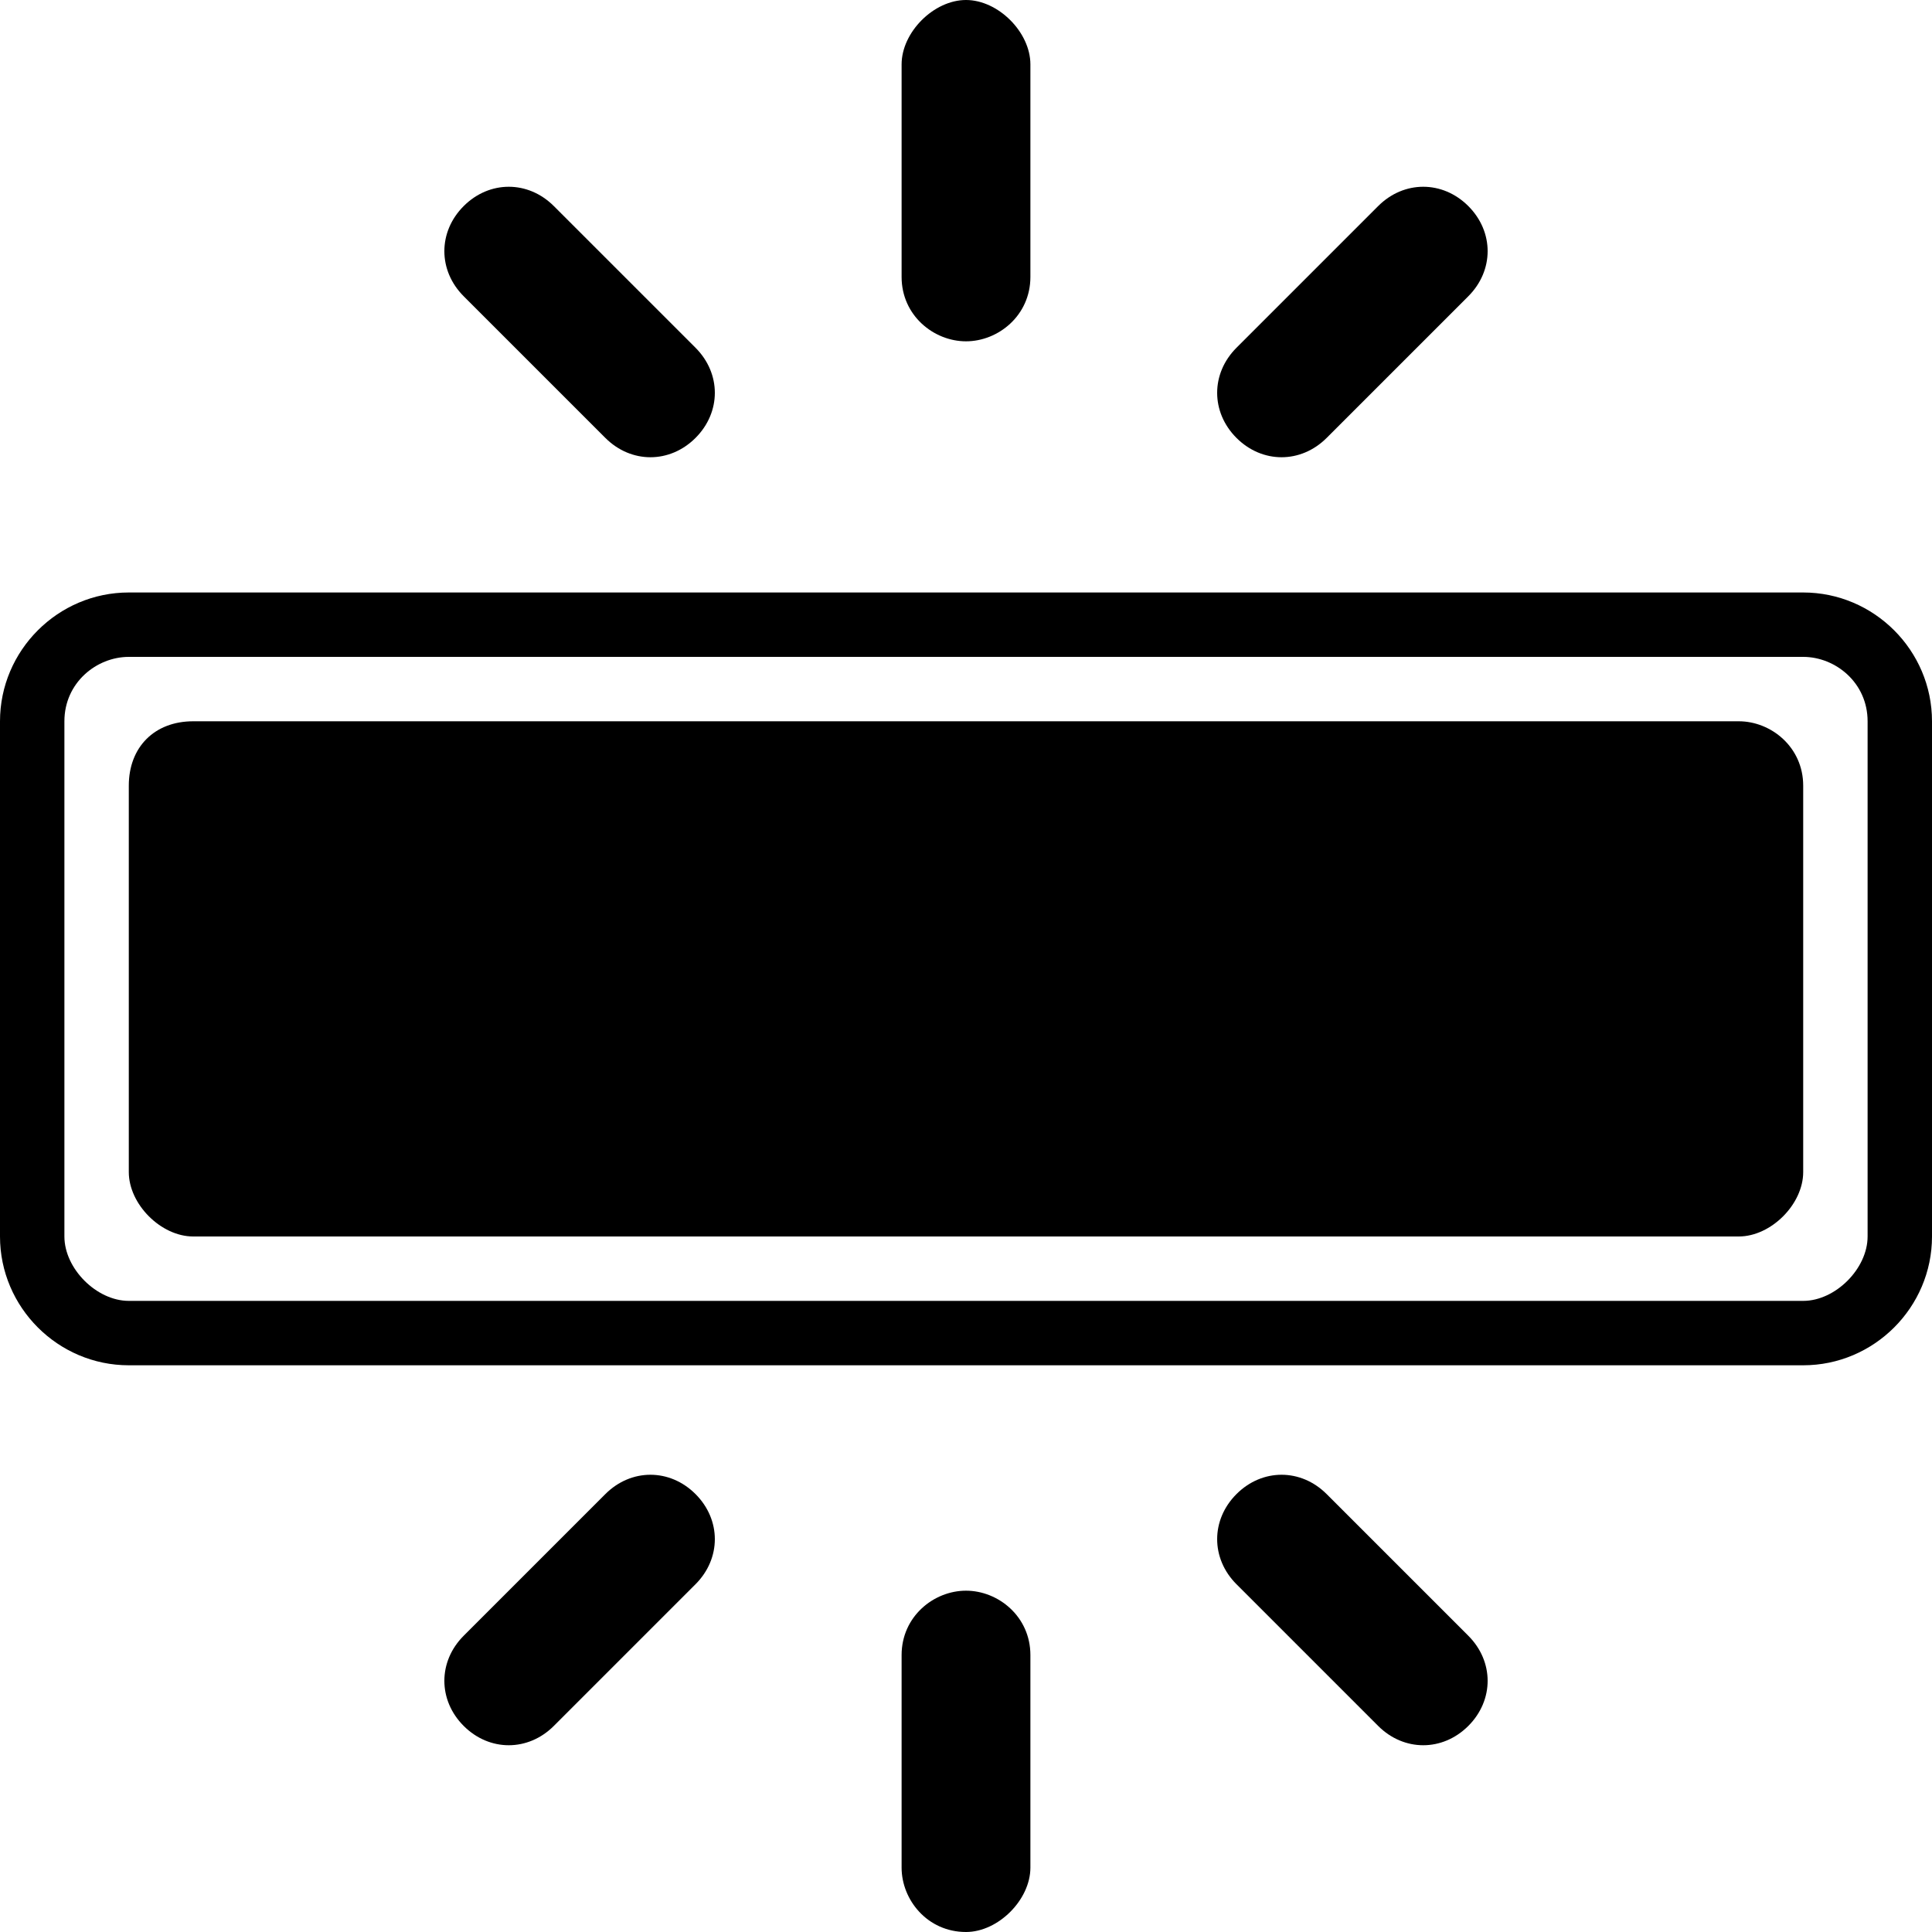 <?xml version="1.0" encoding="utf-8"?>
<!-- Generator: Adobe Illustrator 26.5.0, SVG Export Plug-In . SVG Version: 6.00 Build 0)  -->
<svg version="1.1" id="Слой_1" xmlns="http://www.w3.org/2000/svg" xmlns:xlink="http://www.w3.org/1999/xlink" x="0px" y="0px"
	 viewBox="0 0 30 30" style="enable-background:new 0 0 30 30;" xml:space="preserve">
<style type="text/css">
	.st0{display:none;}
</style>
<path d="M28,9.2H2c-1.1,0-2,0.9-2,2v8c0,1.1,0.9,2,2,2h26c1.1,0,2-0.9,2-2v-8C30,10.1,29.1,9.2,28,9.2z M29,19.2c0,0.5-0.5,1-1,1H2
	c-0.5,0-1-0.5-1-1v-8c0-0.6,0.5-1,1-1h26c0.5,0,1,0.4,1,1V19.2z"/>
<path d="M3,11.2h24c0.5,0,1,0.4,1,1v6c0,0.5-0.5,1-1,1H3c-0.5,0-1-0.5-1-1v-6C2,11.6,2.4,11.2,3,11.2z"/>
<g>
	<path d="M15,0c-0.5,0-1,0.5-1,1v3.3c0,0.6,0.5,1,1,1s1-0.4,1-1V1C16,0.5,15.5,0,15,0z"/>
	<path d="M8.6,3.2c-0.4-0.4-1-0.4-1.4,0c-0.4,0.4-0.4,1,0,1.4l2.2,2.2c0.4,0.4,1,0.4,1.4,0c0.4-0.4,0.4-1,0-1.4L8.6,3.2z"/>
	<path d="M22.8,3.2c-0.4-0.4-1-0.4-1.4,0l-2.2,2.2c-0.4,0.4-0.4,1,0,1.4c0.4,0.4,1,0.4,1.4,0l2.2-2.2C23.2,4.2,23.2,3.6,22.8,3.2z"
		/>
</g>
<g>
	<path d="M15,30c0.5,0,1-0.5,1-1v-3.3c0-0.6-0.5-1-1-1s-1,0.4-1,1V29C14,29.5,14.4,30,15,30z"/>
	<path d="M21.4,26.8c0.4,0.4,1,0.4,1.4,0c0.4-0.4,0.4-1,0-1.4l-2.2-2.2c-0.4-0.4-1-0.4-1.4,0c-0.4,0.4-0.4,1,0,1.4L21.4,26.8z"/>
	<path d="M7.2,26.8c0.4,0.4,1,0.4,1.4,0l2.2-2.2c0.4-0.4,0.4-1,0-1.4c-0.4-0.4-1-0.4-1.4,0l-2.2,2.2C6.8,25.8,6.8,26.4,7.2,26.8z"/>
</g>
<path class="st0" d="M15,30c-0.6,0-1-0.5-1-1v-1c0-0.5,0.4-1,1-1l0,0c0.6,0,1,0.5,1,1v1C16,29.5,15.6,30,15,30L15,30z M22.8,26.8
	c-0.4,0.4-1,0.4-1.4,0l-0.7-0.7c-0.4-0.4-0.4-1,0-1.4l0,0c0.4-0.4,1-0.4,1.4,0l0.7,0.7C23.2,25.8,23.2,26.4,22.8,26.8L22.8,26.8z
	 M9.3,24.7c0.4,0.4,0.4,1,0,1.4l-0.7,0.7c-0.4,0.4-1,0.4-1.4,0l0,0c-0.4-0.4-0.4-1,0-1.4l0.7-0.7C8.3,24.3,8.9,24.3,9.3,24.7
	L9.3,24.7z"/>
</svg>
